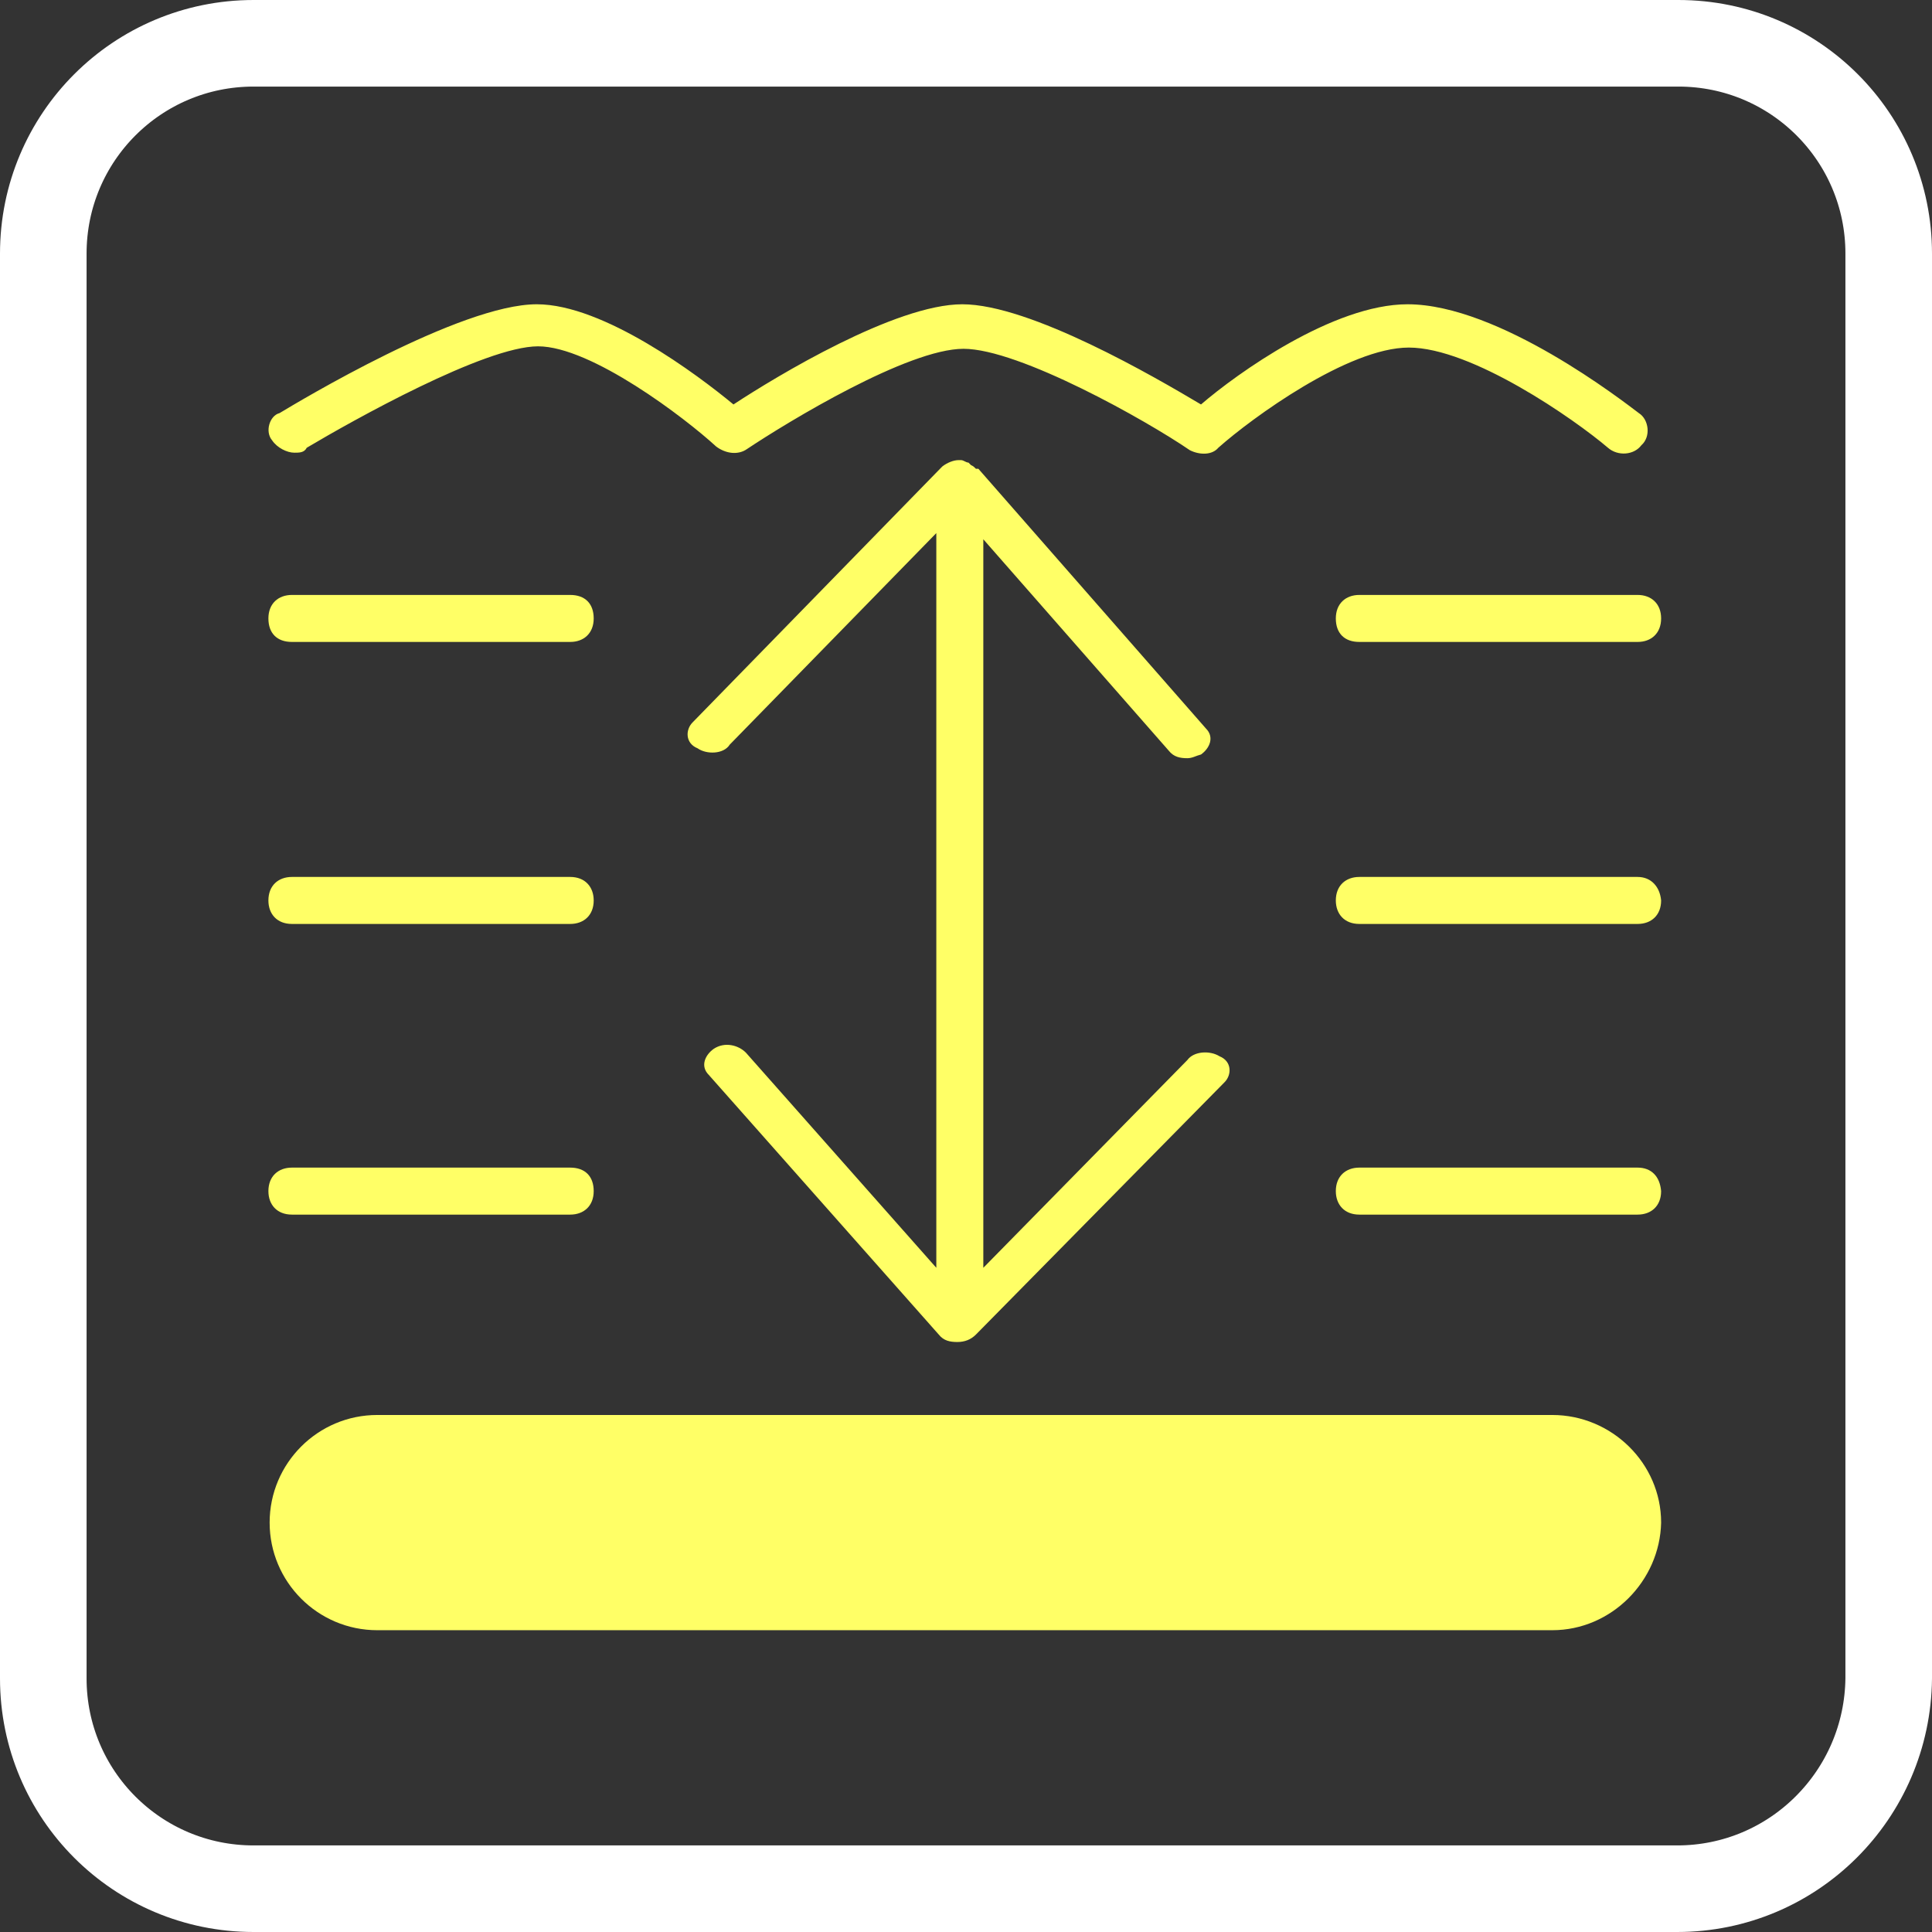 <?xml version="1.0" encoding="utf-8"?>
<!-- Generator: Adobe Illustrator 19.0.0, SVG Export Plug-In . SVG Version: 6.00 Build 0)  -->
<svg version="1.1" id="Layer_1" xmlns="http://www.w3.org/2000/svg" xmlns:xlink="http://www.w3.org/1999/xlink" x="0px" y="0px"
	 viewBox="39.2 -25.9 156.2 156.2" style="enable-background:new 39.2 -25.9 156.2 156.2;" xml:space="preserve">
<rect x="39.2" y="-25.9" width="156.2" height="156.2" fill="#333333" stroke="none"/>
<style type="text/css">
	.st0{fill:none;stroke:#FFFFFF;stroke-width:7;stroke-miterlimit:10;}
	.st1{fill:#FFFF66;}
</style>
<path class="st0" d="M174.8,126.8H59.7c-9.4,0-17-7.6-17-17V-5.4c0-9.4,7.6-17,17-17h115.2c9.4,0,17,7.6,17,17v115.2
	C191.8,119.2,184.2,126.8,174.8,126.8z"/>
<path class="st1" d="M63,10.7c0.4,0,0.8,0,1-0.4c3.7-2.2,14.4-8.2,18.7-8.2c4.3,0,11.9,5.8,14.4,8.1c0.8,0.6,1.8,0.7,2.5,0.2
	c3.3-2.2,13-8.1,17.5-8.1s14.8,5.8,18.3,8.2c0.8,0.4,1.8,0.4,2.3-0.2c2.7-2.4,10.5-8.1,15.4-8.1c5.1,0,13.4,5.8,16.1,8.1
	c0.8,0.7,2.1,0.6,2.7-0.2c0.8-0.7,0.6-2.1-0.2-2.6c-1.2-0.9-11.3-8.8-18.7-8.8c-6,0-13.8,5.6-16.7,8.1c-3.7-2.2-13.8-8.1-19.3-8.1
	c-5.4,0-15,5.8-18.5,8.1C95.6,4.4,88-1.3,82.6-1.3c-6.2,0-19.3,7.9-20.8,8.8C61,7.7,60.6,9,61.2,9.7C61.6,10.3,62.4,10.7,63,10.7z"
	/>
<path class="st1" d="M135.2,59.8l-16.5,16.8V17.7l15,17.1c0.4,0.5,0.9,0.6,1.5,0.6c0.4,0,0.7-0.2,1.1-0.3c0.7-0.5,1.1-1.4,0.4-2.1
	l-18.4-21c0,0,0,0-0.2,0c-0.2-0.2-0.2-0.2-0.4-0.3l-0.2-0.2c-0.2,0-0.4-0.2-0.6-0.2h-0.2l0,0l0,0l0,0c-0.4,0-0.9,0.2-1.3,0.5l0,0
	c0,0,0,0-0.2,0.2l-20,20.5c-0.6,0.6-0.6,1.7,0.4,2.1c0.7,0.5,2.1,0.5,2.6-0.3l16.7-17.1v59.4L99.5,59.2c-0.6-0.6-1.7-0.9-2.6-0.3
	c-0.7,0.5-1.1,1.4-0.4,2.1l18.6,21c0.4,0.5,0.9,0.6,1.5,0.6l0,0c0.6,0,1.1-0.2,1.5-0.6l20.1-20.4c0.6-0.6,0.6-1.7-0.4-2.1
	C137,59,135.7,59.1,135.2,59.8z"/>
<path class="st1" d="M171.6,22.2h-22.5c-1.1,0-1.9,0.7-1.9,1.9s0.7,1.9,1.9,1.9h22.5c1.1,0,1.9-0.7,1.9-1.9S172.7,22.2,171.6,22.2z"
	/>
<path class="st1" d="M171.6,45h-22.5c-1.1,0-1.9,0.7-1.9,1.9c0,1.1,0.7,1.9,1.9,1.9h22.5c1.1,0,1.9-0.7,1.9-1.9
	C173.4,45.8,172.7,45,171.6,45z"/>
<path class="st1" d="M85.3,22.2H62.8c-1.1,0-1.9,0.7-1.9,1.9s0.7,1.9,1.9,1.9h22.5c1.1,0,1.9-0.7,1.9-1.9S86.5,22.2,85.3,22.2z"/>
<path class="st1" d="M85.3,45H62.8c-1.1,0-1.9,0.7-1.9,1.9c0,1.1,0.7,1.9,1.9,1.9h22.5c1.1,0,1.9-0.7,1.9-1.9
	C87.2,45.8,86.5,45,85.3,45z"/>
<path class="st1" d="M164.7,105.9h-95c-4.8,0-8.7-3.9-8.7-8.7l0,0c0-4.8,3.9-8.7,8.7-8.7h95c4.8,0,8.8,3.9,8.8,8.7l0,0
	C173.4,101.9,169.5,105.9,164.7,105.9z"/>
<path class="st1" d="M171.6,68.5h-22.5c-1.1,0-1.9,0.7-1.9,1.9c0,1.1,0.7,1.9,1.9,1.9h22.5c1.1,0,1.9-0.7,1.9-1.9
	C173.4,69.2,172.7,68.5,171.6,68.5z"/>
<path class="st1" d="M85.3,68.5H62.8c-1.1,0-1.9,0.7-1.9,1.9c0,1.1,0.7,1.9,1.9,1.9h22.5c1.1,0,1.9-0.7,1.9-1.9
	C87.2,69.2,86.5,68.5,85.3,68.5z"/>
</svg>
